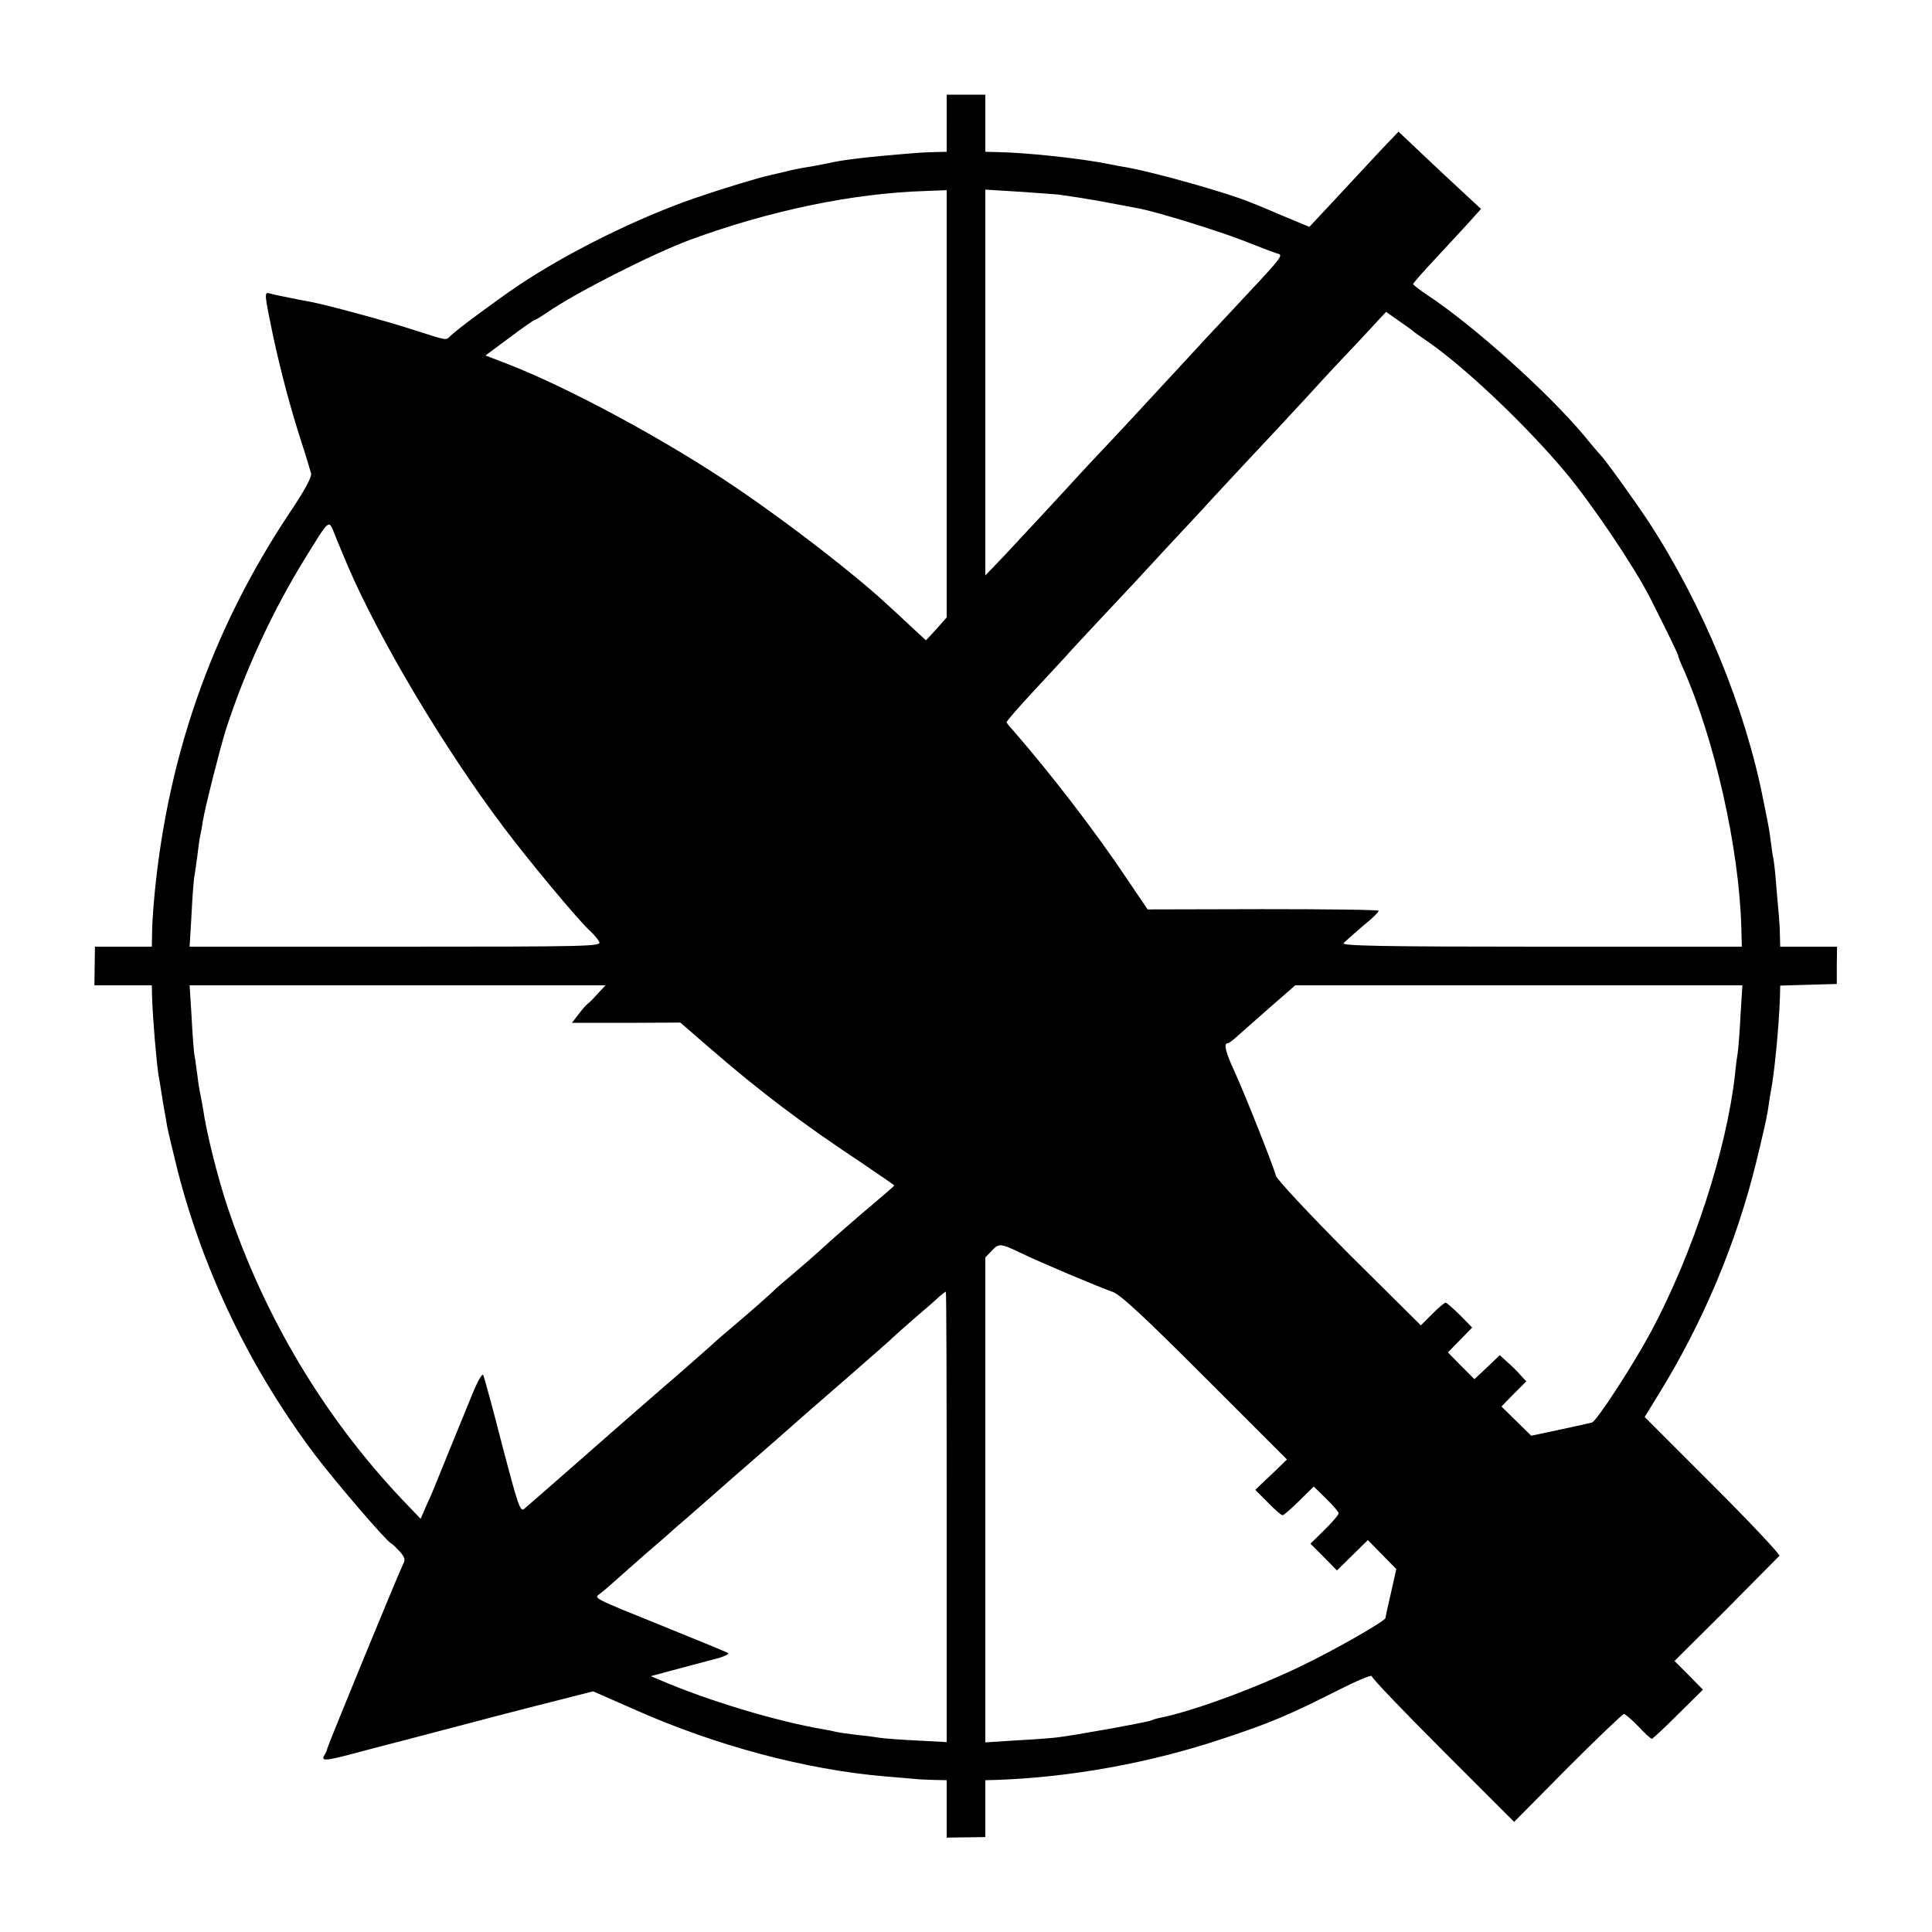 <?xml version="1.0" standalone="no"?>
<!DOCTYPE svg PUBLIC "-//W3C//DTD SVG 20010904//EN"
 "http://www.w3.org/TR/2001/REC-SVG-20010904/DTD/svg10.dtd">
<svg version="1.0" xmlns="http://www.w3.org/2000/svg"
 width="700pt" height="700pt" viewBox="0 0 700 700"
 preserveAspectRatio="xMidYMid meet">
<g transform="translate(0,700) scale(0.1,-0.1)"
fill="#000000" stroke="none">
<path d="M3430 6554 l0 -104 -42 -1 c-44 -1 -60 -2 -183 -13 -97 -9 -153 -16
-203 -27 -23 -5 -59 -12 -80 -15 -20 -3 -55 -10 -77 -16 -22 -5 -47 -11 -56
-13 -35 -7 -170 -48 -269 -82 -207 -71 -460 -196 -640 -316 -77 -52 -225 -161
-248 -184 -17 -17 -9 -18 -131 21 -94 31 -315 91 -374 102 -21 4 -39 7 -102
20 -16 3 -38 8 -48 11 -20 5 -20 2 13 -157 27 -124 60 -251 100 -375 18 -55
34 -109 37 -120 3 -14 -23 -62 -79 -145 -286 -430 -449 -902 -492 -1425 -2
-27 -5 -71 -5 -97 l-1 -48 -103 0 -103 0 -1 -70 -1 -70 104 0 104 0 1 -42 c2
-74 16 -240 24 -288 3 -14 7 -41 10 -60 3 -19 7 -46 10 -60 3 -14 7 -40 10
-58 3 -18 21 -92 39 -165 95 -369 264 -718 497 -1028 80 -105 258 -312 276
-321 5 -2 18 -15 31 -29 19 -21 21 -31 13 -45 -12 -22 -272 -654 -275 -669 -1
-5 -5 -16 -10 -23 -14 -23 0 -23 95 2 52 14 148 39 214 56 216 57 418 110 542
141 l122 31 148 -65 c296 -132 624 -219 908 -243 44 -4 91 -8 105 -9 14 -2 46
-3 73 -4 l47 -1 0 -104 0 -104 70 1 70 1 0 103 0 103 38 1 c270 9 563 62 827
151 169 56 237 85 413 174 67 34 122 57 122 51 0 -7 116 -128 258 -270 l258
-258 194 196 c107 107 199 195 204 195 4 0 28 -20 52 -45 23 -25 45 -45 49
-45 3 0 46 40 95 89 l90 89 -51 52 -52 52 187 186 c102 103 189 191 193 195 4
4 -104 119 -241 256 l-247 247 49 80 c162 261 284 552 356 847 19 78 38 160
41 182 3 23 8 52 10 65 14 66 31 249 34 347 l1 42 103 3 102 3 0 68 1 67 -103
0 -103 0 -1 38 c0 20 -2 55 -4 77 -2 22 -7 74 -10 115 -3 41 -8 82 -10 90 -2
8 -6 35 -9 60 -6 46 -7 52 -27 150 -66 337 -218 706 -416 1010 -49 74 -158
226 -173 240 -3 3 -30 34 -59 70 -133 159 -403 401 -568 510 -29 19 -53 38
-53 41 0 3 35 43 79 90 43 46 98 106 123 133 l44 49 -55 51 c-63 58 -71 66
-171 160 l-73 69 -61 -64 c-34 -36 -106 -114 -161 -173 l-101 -108 -89 37
c-50 21 -103 44 -120 50 -82 35 -353 111 -455 129 -19 3 -46 8 -60 11 -101 21
-299 42 -407 44 l-43 1 0 104 0 103 -70 0 -70 0 0 -103z m0 -1017 l0 -774 -37
-42 -38 -41 -50 46 c-27 26 -70 65 -95 88 -116 107 -352 290 -540 417 -249
170 -610 365 -833 451 l-78 30 86 64 c47 35 88 64 91 64 3 0 25 13 48 29 105
72 379 211 516 262 288 106 591 169 853 177 l77 3 0 -774z m405 758 c22 -3 56
-8 75 -11 19 -3 46 -8 60 -10 27 -5 119 -22 160 -30 66 -13 276 -78 370 -114
58 -23 113 -44 123 -47 29 -9 39 4 -177 -227 -61 -65 -116 -124 -121 -130 -6
-6 -66 -72 -135 -146 -68 -74 -152 -164 -186 -200 -34 -36 -74 -78 -89 -95
-72 -79 -217 -235 -277 -299 l-68 -71 0 699 0 699 113 -7 c61 -4 130 -9 152
-11z m1285 -495 c3 -3 23 -17 45 -32 136 -92 361 -305 506 -478 95 -113 250
-343 307 -455 70 -139 102 -205 102 -210 0 -3 8 -25 19 -48 113 -256 202 -649
210 -935 l2 -72 -727 0 c-580 0 -724 3 -716 13 6 6 37 34 70 62 34 27 59 52
57 55 -2 4 -191 6 -421 6 l-416 -1 -71 105 c-115 173 -280 387 -415 542 -13
14 -25 29 -25 31 -1 3 43 54 98 113 55 59 107 115 115 124 8 10 62 68 120 130
58 62 119 127 135 144 17 18 77 84 135 146 58 62 116 124 129 139 13 14 54 58
90 97 94 100 283 303 315 339 15 17 75 81 133 142 l105 113 47 -33 c25 -17 48
-34 51 -37z m-3858 -855 c116 -268 348 -657 561 -940 93 -124 277 -345 317
-380 12 -11 26 -28 31 -37 9 -17 -27 -18 -737 -18 l-747 0 7 118 c3 64 8 128
11 141 2 14 7 45 10 70 3 25 7 57 10 71 3 14 8 39 10 55 7 46 62 263 83 330
69 214 169 430 286 620 93 150 86 144 109 88 10 -26 33 -79 49 -118z m902
-1547 c-16 -18 -32 -34 -36 -36 -3 -2 -18 -18 -31 -36 l-25 -32 196 0 197 1
105 -91 c187 -162 336 -274 553 -418 64 -43 117 -80 117 -81 0 -2 -28 -26 -62
-55 -63 -53 -174 -149 -212 -185 -12 -11 -51 -45 -86 -75 -36 -30 -67 -57 -70
-60 -13 -14 -111 -100 -159 -140 -30 -25 -61 -52 -70 -61 -9 -8 -72 -64 -141
-124 -69 -59 -154 -134 -190 -165 -108 -95 -334 -293 -351 -307 -14 -12 -22
12 -79 229 -34 134 -66 249 -69 256 -4 7 -21 -23 -40 -70 -19 -46 -56 -137
-83 -203 -27 -66 -52 -129 -57 -140 -4 -11 -17 -40 -28 -64 l-19 -44 -66 69
c-284 300 -500 662 -633 1059 -36 107 -78 274 -90 362 -4 21 -8 45 -10 53 -2
8 -7 38 -10 65 -4 28 -8 61 -11 75 -2 14 -7 76 -10 138 l-7 112 753 0 754 0
-30 -32z m4142 -80 c-3 -62 -8 -122 -10 -133 -2 -11 -7 -47 -10 -80 -31 -274
-153 -648 -304 -930 -65 -121 -197 -324 -214 -329 -7 -2 -60 -14 -117 -26
l-103 -22 -54 53 -54 53 45 46 45 45 -23 25 c-12 14 -34 35 -48 47 l-25 23
-46 -44 -46 -43 -48 48 -48 49 44 45 44 45 -44 45 c-25 24 -48 45 -52 45 -5 0
-27 -19 -49 -41 l-41 -41 -260 258 c-149 150 -261 270 -265 284 -9 34 -114
300 -152 382 -31 67 -38 98 -23 98 4 0 18 10 32 23 14 12 67 59 119 105 l94
82 810 0 810 0 -7 -112z m-2607 -858 c68 -33 274 -120 333 -141 27 -9 117 -93
334 -310 l297 -297 -57 -55 -58 -55 46 -46 c24 -25 48 -46 53 -46 4 0 31 23
60 52 l53 52 45 -44 c25 -24 45 -48 45 -53 0 -6 -23 -32 -51 -60 l-51 -50 48
-48 48 -49 56 55 56 55 51 -52 52 -53 -19 -85 c-11 -47 -20 -88 -20 -92 0 -11
-187 -118 -313 -178 -172 -82 -394 -163 -509 -185 -10 -2 -21 -6 -26 -8 -9 -6
-281 -55 -342 -62 -25 -3 -93 -8 -152 -11 l-108 -7 0 878 0 879 22 23 c27 29
32 29 107 -7z m-269 -956 l0 -816 -112 6 c-62 3 -122 8 -133 10 -11 2 -47 7
-80 10 -33 4 -67 9 -75 11 -8 2 -31 7 -50 10 -165 28 -418 104 -589 178 l-33
14 78 21 c44 12 109 29 147 39 37 9 61 20 55 24 -7 4 -110 46 -228 94 -265
107 -259 104 -237 120 9 6 49 41 89 77 40 36 91 80 113 99 22 19 42 36 45 39
3 3 25 23 50 44 25 21 74 65 110 96 36 32 108 95 160 140 52 45 111 97 130
114 19 17 107 94 195 170 88 77 165 144 170 150 6 6 42 38 80 71 39 33 79 68
89 78 11 9 21 17 23 17 2 0 3 -367 3 -816z"/>
</g>
</svg>
